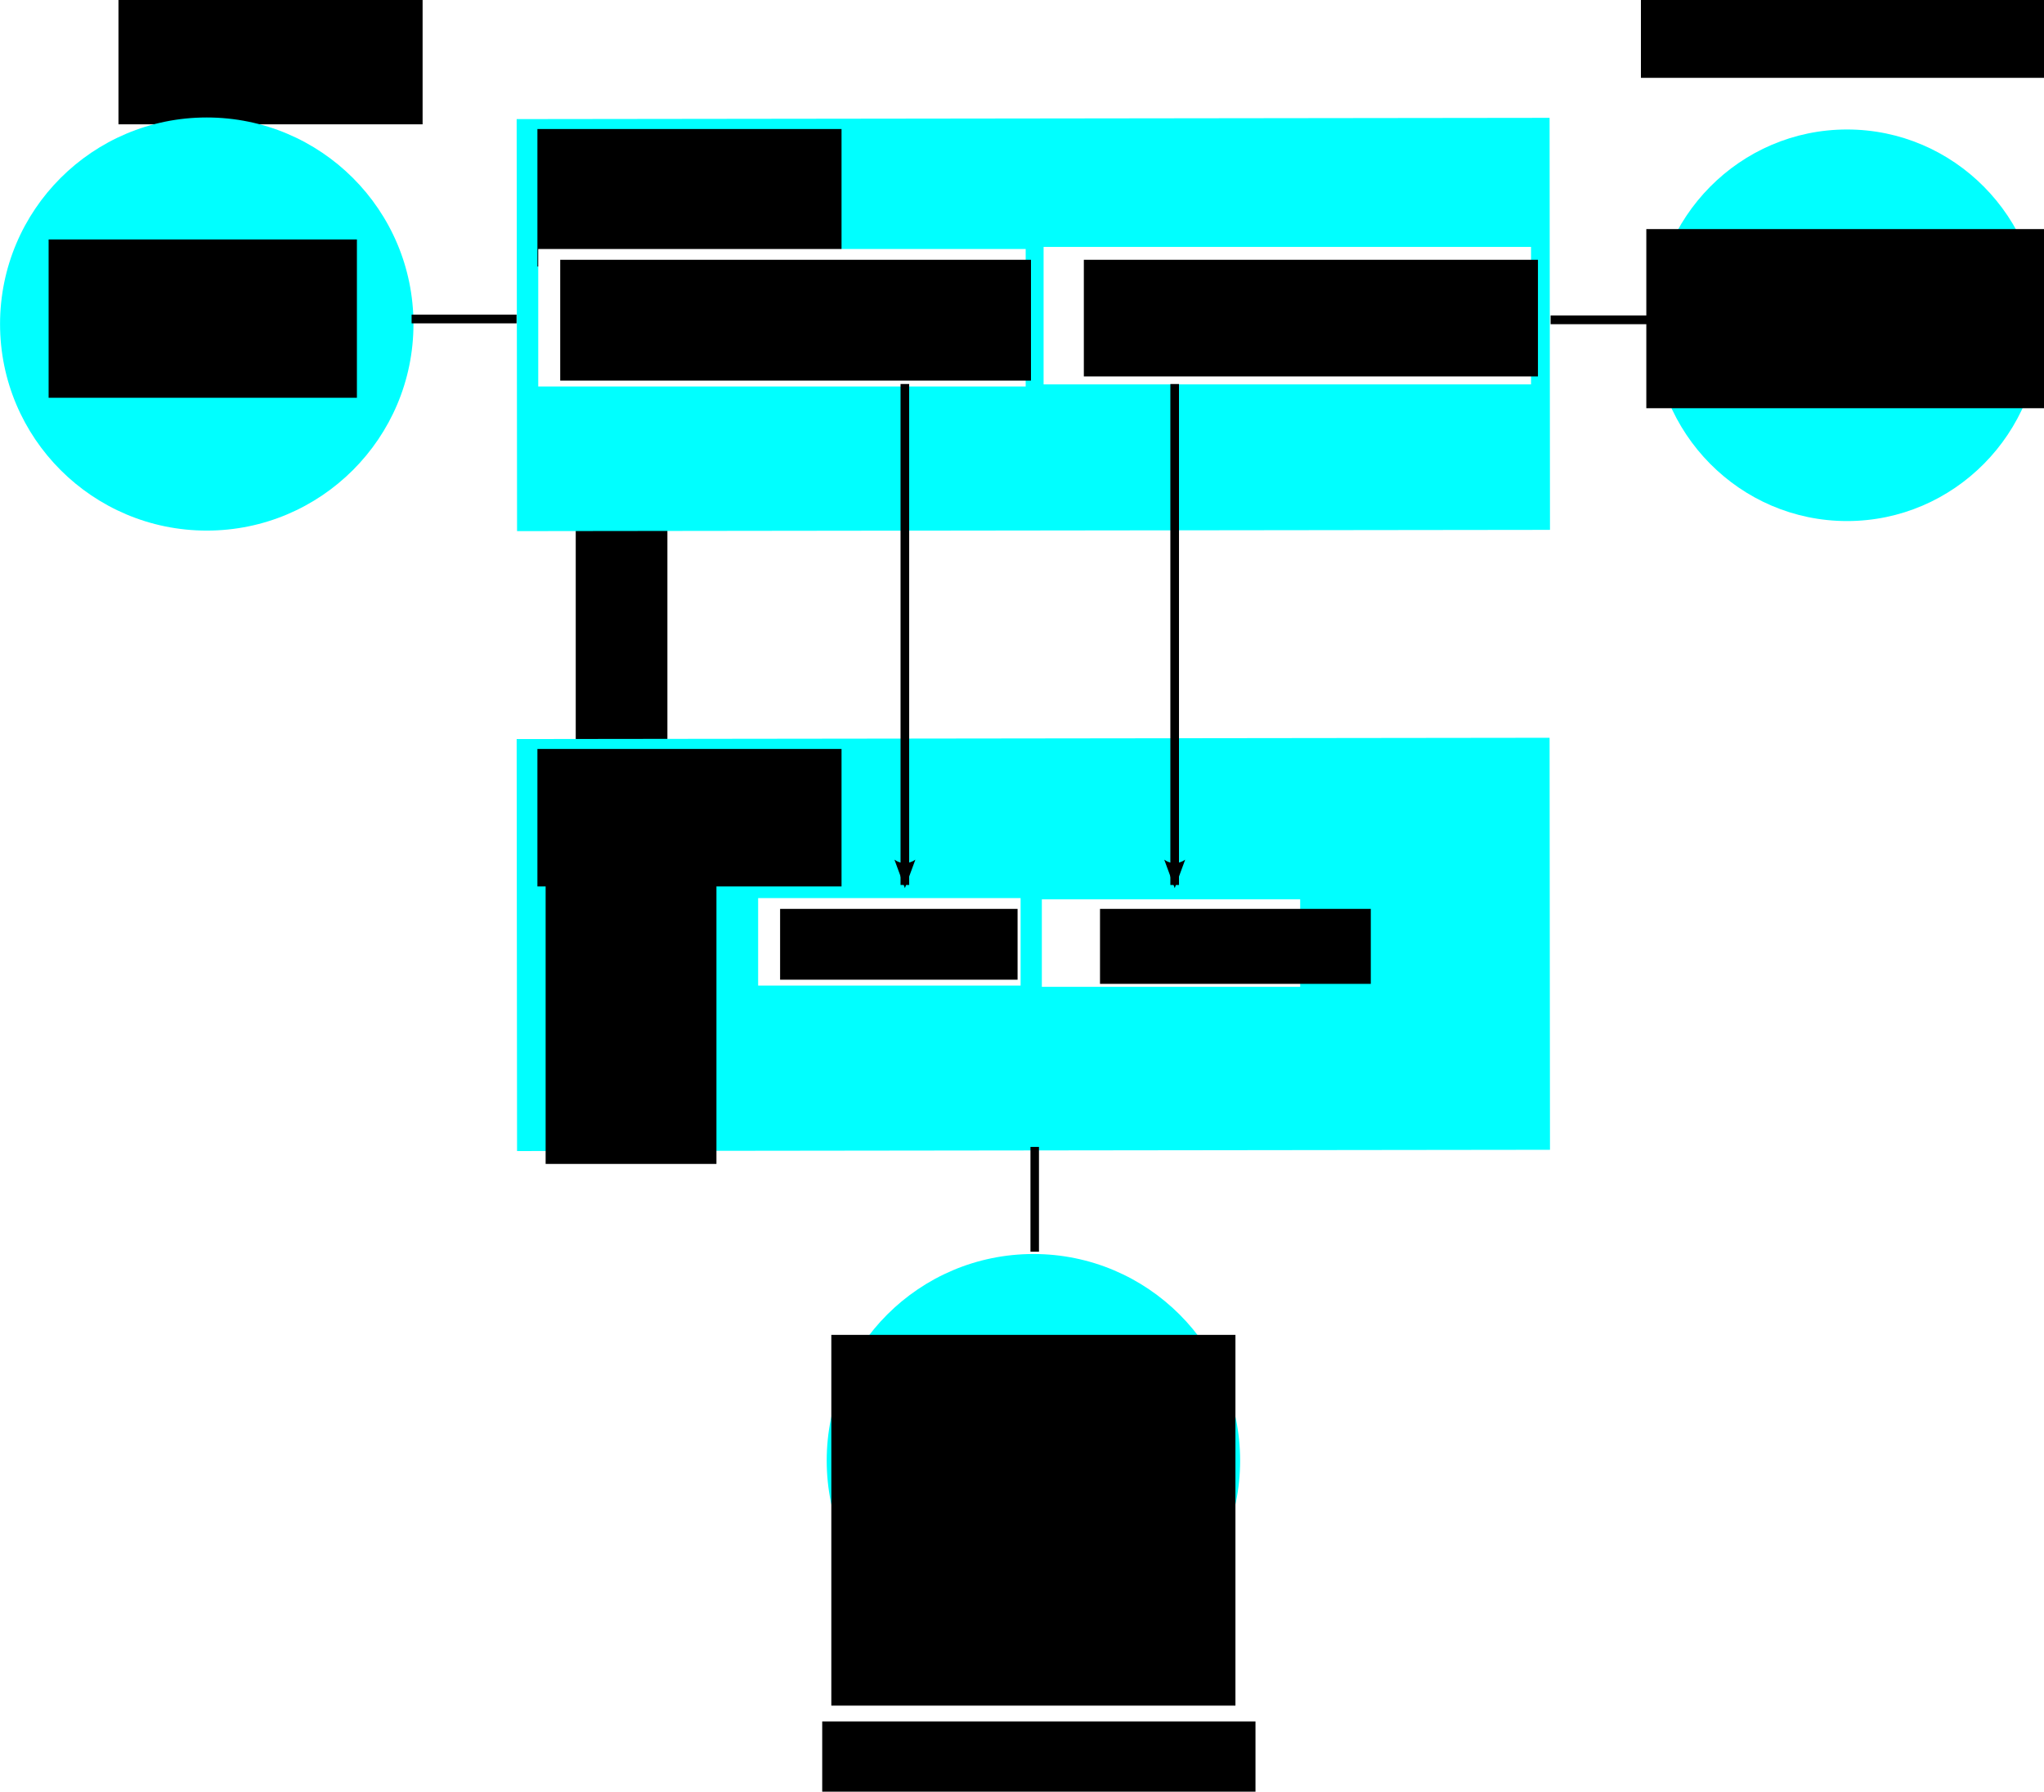 <?xml version="1.0" encoding="UTF-8" standalone="no"?>
<!-- Created with Inkscape (http://www.inkscape.org/) -->

<svg
   xmlns:dc="http://purl.org/dc/elements/1.1/"
   xmlns:cc="http://creativecommons.org/ns#"
   xmlns:rdf="http://www.w3.org/1999/02/22-rdf-syntax-ns#"
   xmlns:svg="http://www.w3.org/2000/svg"
   xmlns="http://www.w3.org/2000/svg"
   xmlns:sodipodi="http://sodipodi.sourceforge.net/DTD/sodipodi-0.dtd"
   xmlns:inkscape="http://www.inkscape.org/namespaces/inkscape"
   width="700.895"
   height="614.425"
   id="svg2"
   version="1.1"
   inkscape:version="0.48.3.1 r9886"
   sodipodi:docname="model-view20121112.svg"
   inkscape:export-filename="/home/dietrich/Documents/Wt/model-view20121112.png"
   inkscape:export-xdpi="90"
   inkscape:export-ydpi="90">
  <defs
     id="defs4">
    <marker
       inkscape:stockid="TriangleOutL"
       orient="auto"
       refY="0"
       refX="0"
       id="TriangleOutL"
       style="overflow:visible">
      <path
         id="path3948"
         d="m 5.77,0 -8.65,5 0,-10 8.65,5 z"
         style="fill-rule:evenodd;stroke:#000000;stroke-width:1pt"
         transform="scale(0.8,0.8)"
         inkscape:connector-curvature="0" />
    </marker>
    <marker
       inkscape:stockid="Arrow2Lend"
       orient="auto"
       refY="0"
       refX="0"
       id="Arrow2Lend"
       style="overflow:visible">
      <path
         id="path3827"
         style="fill-rule:evenodd;stroke-width:0.625;stroke-linejoin:round"
         d="M 8.719,4.034 -2.207,0.016 8.719,-4.002 c -1.745,2.372 -1.735,5.617 -6e-7,8.035 z"
         transform="matrix(-1.1,0,0,-1.1,-1.1,0)"
         inkscape:connector-curvature="0" />
    </marker>
    <marker
       inkscape:stockid="Arrow1Lend"
       orient="auto"
       refY="0"
       refX="0"
       id="Arrow1Lend"
       style="overflow:visible">
      <path
         id="path3809"
         d="M 0,0 5,-5 -12.5,0 5,5 0,0 z"
         style="fill-rule:evenodd;stroke:#000000;stroke-width:1pt"
         transform="matrix(-0.8,0,0,-0.8,-10,0)"
         inkscape:connector-curvature="0" />
    </marker>
    <marker
       inkscape:stockid="Arrow1Lstart"
       orient="auto"
       refY="0"
       refX="0"
       id="Arrow1Lstart"
       style="overflow:visible">
      <path
         id="path3806"
         d="M 0,0 5,-5 -12.5,0 5,5 0,0 z"
         style="fill-rule:evenodd;stroke:#000000;stroke-width:1pt"
         transform="matrix(0.8,0,0,0.8,10,0)"
         inkscape:connector-curvature="0" />
    </marker>
    <marker
       inkscape:stockid="TriangleInL"
       orient="auto"
       refY="0"
       refX="0"
       id="TriangleInL"
       style="overflow:visible">
      <path
         id="path3939"
         d="m 5.77,0 -8.65,5 0,-10 8.65,5 z"
         style="fill-rule:evenodd;stroke:#000000;stroke-width:1pt"
         transform="scale(-0.8,-0.8)"
         inkscape:connector-curvature="0" />
    </marker>
    <marker
       inkscape:stockid="Arrow2Lend"
       orient="auto"
       refY="0"
       refX="0"
       id="Arrow2Lend-1"
       style="overflow:visible">
      <path
         inkscape:connector-curvature="0"
         id="path3827-9"
         style="fill-rule:evenodd;stroke-width:0.625;stroke-linejoin:round"
         d="M 8.719,4.034 -2.207,0.016 8.719,-4.002 c -1.745,2.372 -1.735,5.617 -6e-7,8.035 z"
         transform="matrix(-1.1,0,0,-1.1,-1.1,0)" />
    </marker>
    <marker
       inkscape:stockid="Arrow2Lend"
       orient="auto"
       refY="0"
       refX="0"
       id="Arrow2Lend-1-6"
       style="overflow:visible">
      <path
         inkscape:connector-curvature="0"
         id="path3827-9-7"
         style="fill-rule:evenodd;stroke-width:0.625;stroke-linejoin:round"
         d="M 8.719,4.034 -2.207,0.016 8.719,-4.002 c -1.745,2.372 -1.735,5.617 -6e-7,8.035 z"
         transform="matrix(-1.1,0,0,-1.1,-1.1,0)" />
    </marker>
  </defs>
  <sodipodi:namedview
     id="base"
     pagecolor="#ffffff"
     bordercolor="#666666"
     borderopacity="1.0"
     inkscape:pageopacity="0.0"
     inkscape:pageshadow="2"
     inkscape:zoom="1.4"
     inkscape:cx="262.14951"
     inkscape:cy="350.09357"
     inkscape:document-units="px"
     inkscape:current-layer="layer1"
     showgrid="false"
     inkscape:snap-global="false"
     showguides="true"
     inkscape:guide-bbox="true"
     inkscape:window-width="1855"
     inkscape:window-height="1056"
     inkscape:window-x="65"
     inkscape:window-y="24"
     inkscape:window-maximized="1"
     fit-margin-top="0"
     fit-margin-left="0"
     fit-margin-right="0"
     fit-margin-bottom="0" />
  <g
     inkscape:label="Layer 1"
     inkscape:groupmode="layer"
     id="layer1"
     transform="translate(-35.433,-19.827)">
    <flowRoot
       xml:space="preserve"
       id="flowRoot3001"
       style="font-size:40px;font-style:normal;font-weight:normal;line-height:125%;letter-spacing:0px;word-spacing:0px;fill:#000000;fill-opacity:1;stroke:none;font-family:Sans"><flowRegion
         id="flowRegion3003"><rect
           id="rect3005"
           width="31.429"
           height="207.143"
           x="232.857"
           y="103.791" /></flowRegion><flowPara
         id="flowPara3007" /></flowRoot>    <g
       id="g6499">
      <flowRoot
         transform="translate(-96.799,-294.188)"
         style="font-size:40px;font-style:normal;font-weight:normal;line-height:125%;letter-spacing:0px;word-spacing:0px;fill:#000000;fill-opacity:1;stroke:none;font-family:Sans"
         id="flowRoot2993-2"
         xml:space="preserve"><flowRegion
           id="flowRegion2995-2"><rect
             y="309.505"
             x="172.857"
             height="47.143"
             width="104.286"
             id="rect2997-3" /></flowRegion><flowPara
           style="font-size:20px;font-style:normal;font-variant:normal;font-weight:normal;font-stretch:normal;text-align:start;line-height:125%;writing-mode:lr-tb;text-anchor:start;font-family:Sans;-inkscape-font-specification:Sans"
           id="flowPara2999-8">layout</flowPara></flowRoot>      <g
         id="g6482">
        <path
           sodipodi:type="arc"
           style="fill:#00ffff"
           id="path3054"
           sodipodi:cx="165"
           sodipodi:cy="339.50504"
           sodipodi:rx="66.428574"
           sodipodi:ry="67.14286"
           d="m 231.429,339.505 c 0,37.082 -29.741,67.143 -66.429,67.143 -36.687,0 -66.429,-30.061 -66.429,-67.143 0,-37.082 29.741,-67.143 66.429,-67.143 36.687,0 66.429,30.061 66.429,67.143 z"
           transform="matrix(1.067,0,0,1.055,-69.723,-227.229)" />
        <flowRoot
           xml:space="preserve"
           id="flowRoot2993-2-8"
           style="font-size:40px;font-style:normal;font-weight:normal;line-height:125%;letter-spacing:0px;word-spacing:0px;fill:#000000;fill-opacity:1;stroke:none;font-family:Sans"
           transform="translate(-120.753,-207.555)"
           inkscape:transform-center-x="-118.57143"
           inkscape:transform-center-y="55.714286"><flowRegion
             id="flowRegion2995-2-5"><rect
               id="rect2997-3-0"
               width="105.714"
               height="54.286"
               x="172.857"
               y="309.505" /></flowRegion><flowPara
             style="font-size:20px;font-style:normal;font-variant:normal;font-weight:normal;font-stretch:normal;text-align:center;line-height:125%;writing-mode:lr-tb;text-anchor:middle;font-family:Sans;-inkscape-font-specification:Sans"
             id="flowPara3121">XML</flowPara><flowPara
             style="font-size:20px;font-style:normal;font-variant:normal;font-weight:normal;font-stretch:normal;text-align:center;line-height:125%;writing-mode:lr-tb;text-anchor:middle;font-family:Sans;-inkscape-font-specification:Sans"
             id="flowPara3125">template</flowPara><flowPara
             style="font-size:20px;font-style:normal;font-variant:normal;font-weight:normal;font-stretch:normal;text-align:start;line-height:125%;writing-mode:lr-tb;text-anchor:start;font-family:Sans;-inkscape-font-specification:Sans"
             id="flowPara3127" /></flowRoot>      </g>
    </g>
    <g
       id="g6526">
      <g
         id="g6468">
        <path
           style="fill:#00ffff;stroke:none"
           d="m 212.666,131.319 -0.068,-70.65 177.098,-0.216 177.098,-0.216 0.068,70.65 0.068,70.65 -177.098,0.216 -177.098,0.216 -0.068,-70.65 z"
           id="path2991"
           inkscape:connector-curvature="0" />
        <flowRoot
           xml:space="preserve"
           id="flowRoot2993"
           style="font-size:40px;font-style:normal;font-weight:normal;line-height:125%;letter-spacing:0px;word-spacing:0px;fill:#000000;fill-opacity:1;stroke:none;font-family:Sans"
           transform="translate(46.857,-245.429)"><flowRegion
             id="flowRegion2995"><rect
               id="rect2997"
               width="104.286"
               height="47.143"
               x="172.857"
               y="309.505" /></flowRegion><flowPara
             id="flowPara2999"
             style="font-size:20px;font-style:normal;font-variant:normal;font-weight:normal;font-stretch:normal;text-align:start;line-height:125%;writing-mode:lr-tb;text-anchor:start;font-family:Sans;-inkscape-font-specification:Sans">View</flowPara></flowRoot>      </g>
      <g
         id="g6450">
        <rect
           style="fill:#ffffff;stroke-width:2;stroke-miterlimit:4;stroke-dasharray:none"
           id="rect6298"
           width="167.143"
           height="47.143"
           x="220"
           y="105.219" />
        <flowRoot
           xml:space="preserve"
           id="flowRoot2993-2-0"
           style="font-size:40px;font-style:normal;font-weight:normal;line-height:125%;letter-spacing:0px;word-spacing:0px;fill:#000000;fill-opacity:1;stroke:none;font-family:Sans"
           transform="translate(54.676,-200.587)"><flowRegion
             id="flowRegion2995-2-1"><rect
               id="rect2997-3-1"
               width="161.429"
               height="41.429"
               x="172.857"
               y="309.505" /></flowRegion><flowPara
             id="flowPara2999-8-7"
             style="font-size:16px;font-style:normal;font-variant:normal;font-weight:normal;font-stretch:normal;text-align:start;line-height:125%;writing-mode:lr-tb;text-anchor:start;font-family:Sans;-inkscape-font-specification:Sans">updateModel()</flowPara><flowPara
             style="font-size:16px;font-style:normal;font-variant:normal;font-weight:normal;font-stretch:normal;text-align:start;line-height:125%;writing-mode:lr-tb;text-anchor:start;font-family:Sans;-inkscape-font-specification:Sans"
             id="flowPara3263">updateModelField()</flowPara><flowPara
             style="font-size:16px;font-style:normal;font-variant:normal;font-weight:normal;font-stretch:normal;text-align:start;line-height:125%;writing-mode:lr-tb;text-anchor:start;font-family:Sans;-inkscape-font-specification:Sans"
             id="flowPara3261" /><flowPara
             style="font-size:20px;font-style:normal;font-variant:normal;font-weight:normal;font-stretch:normal;text-align:start;line-height:125%;writing-mode:lr-tb;text-anchor:start;font-family:Sans;-inkscape-font-specification:Sans"
             id="flowPara3222" /></flowRoot>      </g>
      <g
         id="g6460">
        <rect
           style="fill:#ffffff;stroke-width:2;stroke-miterlimit:4;stroke-dasharray:none"
           id="rect6298-4"
           width="167.143"
           height="47.143"
           x="393.286"
           y="104.505" />
        <flowRoot
           xml:space="preserve"
           id="flowRoot2993-2-0-4"
           style="font-size:40px;font-style:normal;font-weight:normal;line-height:125%;letter-spacing:0px;word-spacing:0px;fill:#000000;fill-opacity:1;stroke:none;font-family:Sans"
           transform="translate(234.23,-200.587)"><flowRegion
             id="flowRegion2995-2-1-2"><rect
               id="rect2997-3-1-6"
               width="155.714"
               height="40"
               x="172.857"
               y="309.505" /></flowRegion><flowPara
             style="font-size:16px;font-style:normal;font-variant:normal;font-weight:normal;font-stretch:normal;text-align:start;line-height:125%;writing-mode:lr-tb;text-anchor:start;font-family:Sans;-inkscape-font-specification:Sans"
             id="flowPara3222-3">updateView()</flowPara><flowPara
             style="font-size:16px;font-style:normal;font-variant:normal;font-weight:normal;font-stretch:normal;text-align:start;line-height:125%;writing-mode:lr-tb;text-anchor:start;font-family:Sans;-inkscape-font-specification:Sans"
             id="flowPara3265">updateViewField()</flowPara></flowRoot>      </g>
    </g>
    <rect
       style="fill:#ffffff;stroke-width:2;stroke-miterlimit:4;stroke-dasharray:none"
       id="rect6298-6-1"
       width="90"
       height="30"
       x="285"
       y="468.791" />
    <g
       id="g3260"
       inkscape:export-filename="/home/dietrich/Documents/Wt/model-view20121112.png"
       inkscape:export-xdpi="90"
       inkscape:export-ydpi="90">
      <path
         inkscape:connector-curvature="0"
         id="path2991-0"
         d="m 212.666,343.917 -0.068,-70.65 177.098,-0.216 177.098,-0.216 0.068,70.65 0.068,70.65 -177.098,0.216 -177.098,0.216 -0.068,-70.65 z"
         style="fill:#00ffff;stroke:none" />
      <flowRoot
         transform="translate(46.857,-32.83)"
         style="font-size:40px;font-style:normal;font-weight:normal;line-height:125%;letter-spacing:0px;word-spacing:0px;fill:#000000;fill-opacity:1;stroke:none;font-family:Sans"
         id="flowRoot2993-8"
         xml:space="preserve"><flowRegion
           id="flowRegion2995-9"><rect
             y="309.505"
             x="172.857"
             height="47.143"
             width="104.286"
             id="rect2997-4" /></flowRegion><flowPara
           style="font-size:20px;font-style:normal;font-variant:normal;font-weight:normal;font-stretch:normal;text-align:start;line-height:125%;writing-mode:lr-tb;text-anchor:start;font-family:Sans;-inkscape-font-specification:Sans"
           id="flowPara2999-5">Model</flowPara></flowRoot>      <g
         transform="translate(78,52.205)"
         id="g6441">
        <rect
           style="fill:#ffffff;stroke-width:2;stroke-miterlimit:4;stroke-dasharray:none"
           id="rect6298-6"
           width="90"
           height="30"
           x="217.402"
           y="275.613" />
        <flowRoot
           xml:space="preserve"
           id="flowRoot2993-2-0-8"
           style="font-size:40px;font-style:normal;font-weight:normal;line-height:125%;letter-spacing:0px;word-spacing:0px;fill:#000000;fill-opacity:1;stroke:none;font-family:Sans"
           transform="translate(52.077,-30.193)"><flowRegion
             id="flowRegion2995-2-1-7"><rect
               id="rect2997-3-1-4"
               width="81.429"
               height="24.286"
               x="172.857"
               y="309.505" /></flowRegion><flowPara
             style="font-size:16px;font-style:normal;font-variant:normal;font-weight:normal;font-stretch:normal;text-align:start;line-height:125%;writing-mode:lr-tb;text-anchor:start;font-family:Sans;-inkscape-font-specification:Sans"
             id="flowPara3263-7">setValue()</flowPara><flowPara
             style="font-size:16px;font-style:normal;font-variant:normal;font-weight:normal;font-stretch:normal;text-align:start;line-height:125%;writing-mode:lr-tb;text-anchor:start;font-family:Sans;-inkscape-font-specification:Sans"
             id="flowPara3261-5" /><flowPara
             style="font-size:20px;font-style:normal;font-variant:normal;font-weight:normal;font-stretch:normal;text-align:start;line-height:125%;writing-mode:lr-tb;text-anchor:start;font-family:Sans;-inkscape-font-specification:Sans"
             id="flowPara3222-0" /></flowRoot>      </g>
      <g
         id="g3253">
        <rect
           style="fill:#ffffff;stroke-width:2;stroke-miterlimit:4;stroke-dasharray:none"
           id="rect6298-4-5"
           width="88.583"
           height="30"
           x="392.687"
           y="328.246" />
        <flowRoot
           xml:space="preserve"
           id="flowRoot2993-2-0-4-0"
           style="font-size:40px;font-style:normal;font-weight:normal;line-height:125%;letter-spacing:0px;word-spacing:0px;fill:#000000;fill-opacity:1;stroke:none;font-family:Sans"
           transform="translate(239.775,22.011)"><flowRegion
             id="flowRegion2995-2-1-2-9"><rect
               id="rect2997-3-1-6-5"
               width="92.857"
               height="25.714"
               x="172.857"
               y="309.505" /></flowRegion><flowPara
             style="font-size:16px;font-style:normal;font-variant:normal;font-weight:normal;font-stretch:normal;text-align:start;line-height:125%;writing-mode:lr-tb;text-anchor:start;font-family:Sans;-inkscape-font-specification:Sans"
             id="flowPara3265-2">value()</flowPara></flowRoot>      </g>
      <flowRoot
         transform="translate(49.676,-3.382)"
         style="font-size:40px;font-style:normal;font-weight:normal;line-height:125%;letter-spacing:0px;word-spacing:0px;fill:#000000;fill-opacity:1;stroke:none;font-family:Sans"
         id="flowRoot2993-2-0-8-1"
         xml:space="preserve"><flowRegion
           id="flowRegion2995-2-1-7-9"><rect
             y="309.505"
             x="172.857"
             height="112.857"
             width="58.571"
             id="rect2997-3-1-4-6" /></flowRegion><flowPara
           id="flowPara3263-7-6"
           style="font-size:16px;font-style:normal;font-variant:normal;font-weight:normal;font-stretch:normal;text-align:start;line-height:125%;writing-mode:lr-tb;text-anchor:start;font-family:Sans;-inkscape-font-specification:Sans">Fields</flowPara><flowPara
           style="font-size:16px;font-style:normal;font-variant:normal;font-weight:normal;font-stretch:normal;text-align:start;line-height:125%;writing-mode:lr-tb;text-anchor:start;font-family:Sans;-inkscape-font-specification:Sans"
           id="flowPara7571">______</flowPara><flowPara
           style="font-size:16px;font-style:normal;font-variant:normal;font-weight:normal;font-stretch:normal;text-align:start;line-height:125%;writing-mode:lr-tb;text-anchor:start;font-family:Sans;-inkscape-font-specification:Sans"
           id="flowPara7573">______</flowPara><flowPara
           style="font-size:16px;font-style:normal;font-variant:normal;font-weight:normal;font-stretch:normal;text-align:start;line-height:125%;writing-mode:lr-tb;text-anchor:start;font-family:Sans;-inkscape-font-specification:Sans"
           id="flowPara7569">______</flowPara><flowPara
           style="font-size:16px;font-style:normal;font-variant:normal;font-weight:normal;font-stretch:normal;text-align:start;line-height:125%;writing-mode:lr-tb;text-anchor:start;font-family:Sans;-inkscape-font-specification:Sans"
           id="flowPara7575">______</flowPara><flowPara
           id="flowPara3261-5-7"
           style="font-size:16px;font-style:normal;font-variant:normal;font-weight:normal;font-stretch:normal;text-align:start;line-height:125%;writing-mode:lr-tb;text-anchor:start;font-family:Sans;-inkscape-font-specification:Sans" /><flowPara
           id="flowPara3222-0-0"
           style="font-size:20px;font-style:normal;font-variant:normal;font-weight:normal;font-stretch:normal;text-align:start;line-height:125%;writing-mode:lr-tb;text-anchor:start;font-family:Sans;-inkscape-font-specification:Sans" /></flowRoot>    </g>
    <path
       style="fill:none;stroke:#000000;stroke-width:3;stroke-linecap:butt;stroke-linejoin:miter;stroke-miterlimit:4;stroke-opacity:1;stroke-dasharray:none;display:inline"
       d="m 176.574,129.219 35.998,0"
       id="path7660"
       inkscape:connector-type="polyline"
       inkscape:connector-curvature="0" />
    <path
       style="fill:none;stroke:#000000;stroke-width:3;stroke-linecap:butt;stroke-linejoin:miter;stroke-miterlimit:4;stroke-opacity:1;stroke-dasharray:none;display:inline"
       d="m 567.144,129.505 35.998,0"
       id="path7660-1"
       inkscape:connector-type="polyline"
       inkscape:connector-curvature="0" />
    <path
       style="fill:none;stroke:#000000;stroke-width:2.915;stroke-linecap:butt;stroke-linejoin:miter;stroke-miterlimit:4;stroke-opacity:1;stroke-dasharray:none"
       d="m 390.243,413.148 0,35.928"
       id="path7682"
       inkscape:connector-type="polyline"
       inkscape:connector-curvature="0" />
    <g
       id="g8661">
      <g
         transform="translate(-4,49.37)"
         id="g7693">
        <path
           sodipodi:type="arc"
           style="fill:#00ffff"
           id="path3054-4-3"
           sodipodi:cx="165"
           sodipodi:cy="339.50504"
           sodipodi:rx="66.428574"
           sodipodi:ry="67.14286"
           d="m 231.429,339.505 c 0,37.082 -29.741,67.143 -66.429,67.143 -36.687,0 -66.429,-30.061 -66.429,-67.143 0,-37.082 29.741,-67.143 66.429,-67.143 36.687,0 66.429,30.061 66.429,67.143 z"
           transform="matrix(1.067,0,0,1.055,217.741,113.164)" />
        <flowRoot
           xml:space="preserve"
           id="flowRoot2993-2-8-2-3"
           style="font-size:40px;font-style:normal;font-weight:normal;line-height:125%;letter-spacing:0px;word-spacing:0px;fill:#000000;fill-opacity:1;stroke:none;font-family:Sans"
           transform="translate(151.64,118.731)"
           inkscape:transform-center-x="-118.57143"
           inkscape:transform-center-y="55.714286"><flowRegion
             id="flowRegion2995-2-5-0-7"><rect
               id="rect2997-3-0-5-1"
               width="138.571"
               height="127.143"
               x="172.857"
               y="309.505" /></flowRegion><flowPara
             style="font-size:20px;font-style:normal;font-variant:normal;font-weight:normal;font-stretch:normal;text-align:center;line-height:125%;writing-mode:lr-tb;text-anchor:middle;font-family:Sans;-inkscape-font-specification:Sans"
             id="flowPara3193-3">values</flowPara><flowPara
             id="flowPara7641"
             style="font-size:20px;font-style:normal;font-variant:normal;font-weight:normal;font-stretch:normal;text-align:center;line-height:125%;writing-mode:lr-tb;text-anchor:middle;font-family:Sans;-inkscape-font-specification:Sans">visibility</flowPara><flowPara
             id="flowPara7647"
             style="font-size:20px;font-style:normal;font-variant:normal;font-weight:normal;font-stretch:normal;text-align:center;line-height:125%;writing-mode:lr-tb;text-anchor:middle;font-family:Sans;-inkscape-font-specification:Sans">validation</flowPara><flowPara
             id="flowPara7645"
             style="font-size:20px;font-style:normal;font-variant:normal;font-weight:normal;font-stretch:normal;text-align:center;line-height:125%;writing-mode:lr-tb;text-anchor:middle;font-family:Sans;-inkscape-font-specification:Sans" /></flowRoot>      </g>
      <flowRoot
         transform="translate(144.516,300.657)"
         style="font-size:40px;font-style:normal;font-weight:normal;line-height:125%;letter-spacing:0px;word-spacing:0px;fill:#000000;fill-opacity:1;stroke:none;font-family:Sans"
         id="flowRoot2993-8-3"
         xml:space="preserve"><flowRegion
           id="flowRegion2995-9-6"><rect
             y="309.505"
             x="172.857"
             height="31.429"
             width="148.571"
             id="rect2997-4-2" /></flowRegion><flowPara
           style="font-size:20px;font-style:normal;font-variant:normal;font-weight:normal;font-stretch:normal;text-align:start;line-height:125%;writing-mode:lr-tb;text-anchor:start;font-family:Sans;-inkscape-font-specification:Sans"
           id="flowPara2999-5-6">business logic</flowPara></flowRoot>    </g>
    <path
       style="fill:none;stroke:#000000;stroke-width:2.957;stroke-linecap:butt;stroke-linejoin:miter;stroke-miterlimit:4;stroke-opacity:1;stroke-dasharray:none;marker-end:url(#Arrow2Lend-1)"
       d="m 345.714,151.517 0,171.799"
       id="path8389"
       inkscape:connector-type="polyline"
       inkscape:connector-curvature="0" />
    <path
       style="fill:none;stroke:#000000;stroke-width:2.957;stroke-linecap:butt;stroke-linejoin:miter;stroke-miterlimit:4;stroke-opacity:1;stroke-dasharray:none;marker-end:url(#Arrow2Lend-1)"
       d="m 438.234,151.524 0,171.799"
       id="path8389-2"
       inkscape:connector-type="polyline"
       inkscape:connector-curvature="0" />
    <g
       id="g8647">
      <g
         id="g6491">
        <path
           sodipodi:type="arc"
           style="fill:#00ffff"
           id="path3054-4"
           sodipodi:cx="165"
           sodipodi:cy="339.50504"
           sodipodi:rx="66.428574"
           sodipodi:ry="67.14286"
           d="m 231.429,339.505 c 0,37.082 -29.741,67.143 -66.429,67.143 -36.687,0 -66.429,-30.061 -66.429,-67.143 0,-37.082 29.741,-67.143 66.429,-67.143 36.687,0 66.429,30.061 66.429,67.143 z"
           transform="translate(503.791,-208.13)" />
        <flowRoot
           xml:space="preserve"
           id="flowRoot2993-2-8-2"
           style="font-size:40px;font-style:normal;font-weight:normal;line-height:125%;letter-spacing:0px;word-spacing:0px;fill:#000000;fill-opacity:1;stroke:none;font-family:Sans"
           transform="translate(427.104,-211.114)"
           inkscape:transform-center-x="-118.57143"
           inkscape:transform-center-y="55.714286"><flowRegion
             id="flowRegion2995-2-5-0"><rect
               id="rect2997-3-0-5"
               width="137.143"
               height="61.429"
               x="172.857"
               y="309.505" /></flowRegion><flowPara
             style="font-size:20px;font-style:normal;font-variant:normal;font-weight:normal;font-stretch:normal;text-align:center;line-height:125%;writing-mode:lr-tb;text-anchor:middle;font-family:Sans;-inkscape-font-specification:Sans"
             id="flowPara3189">interaction</flowPara><flowPara
             style="font-size:20px;font-style:normal;font-variant:normal;font-weight:normal;font-stretch:normal;text-align:center;line-height:125%;writing-mode:lr-tb;text-anchor:middle;font-family:Sans;-inkscape-font-specification:Sans"
             id="flowPara3193">visualization</flowPara></flowRoot>      </g>
      <flowRoot
         transform="translate(425.252,-294.412)"
         style="font-size:40px;font-style:normal;font-weight:normal;line-height:125%;letter-spacing:0px;word-spacing:0px;fill:#000000;fill-opacity:1;stroke:none;font-family:Sans"
         id="flowRoot2993-8-3-8"
         xml:space="preserve"><flowRegion
           id="flowRegion2995-9-6-3"><rect
             y="309.505"
             x="172.857"
             height="31.429"
             width="148.571"
             id="rect2997-4-2-6" /></flowRegion><flowPara
           style="font-size:20px;font-style:normal;font-variant:normal;font-weight:normal;font-stretch:normal;text-align:start;line-height:125%;writing-mode:lr-tb;text-anchor:start;font-family:Sans;-inkscape-font-specification:Sans"
           id="flowPara2999-5-6-0">user interface</flowPara><flowPara
           id="flowPara8645"
           style="font-size:20px;font-style:normal;font-variant:normal;font-weight:normal;font-stretch:normal;text-align:start;line-height:125%;writing-mode:lr-tb;text-anchor:start;font-family:Sans;-inkscape-font-specification:Sans" /></flowRoot>    </g>
  </g>
</svg>
